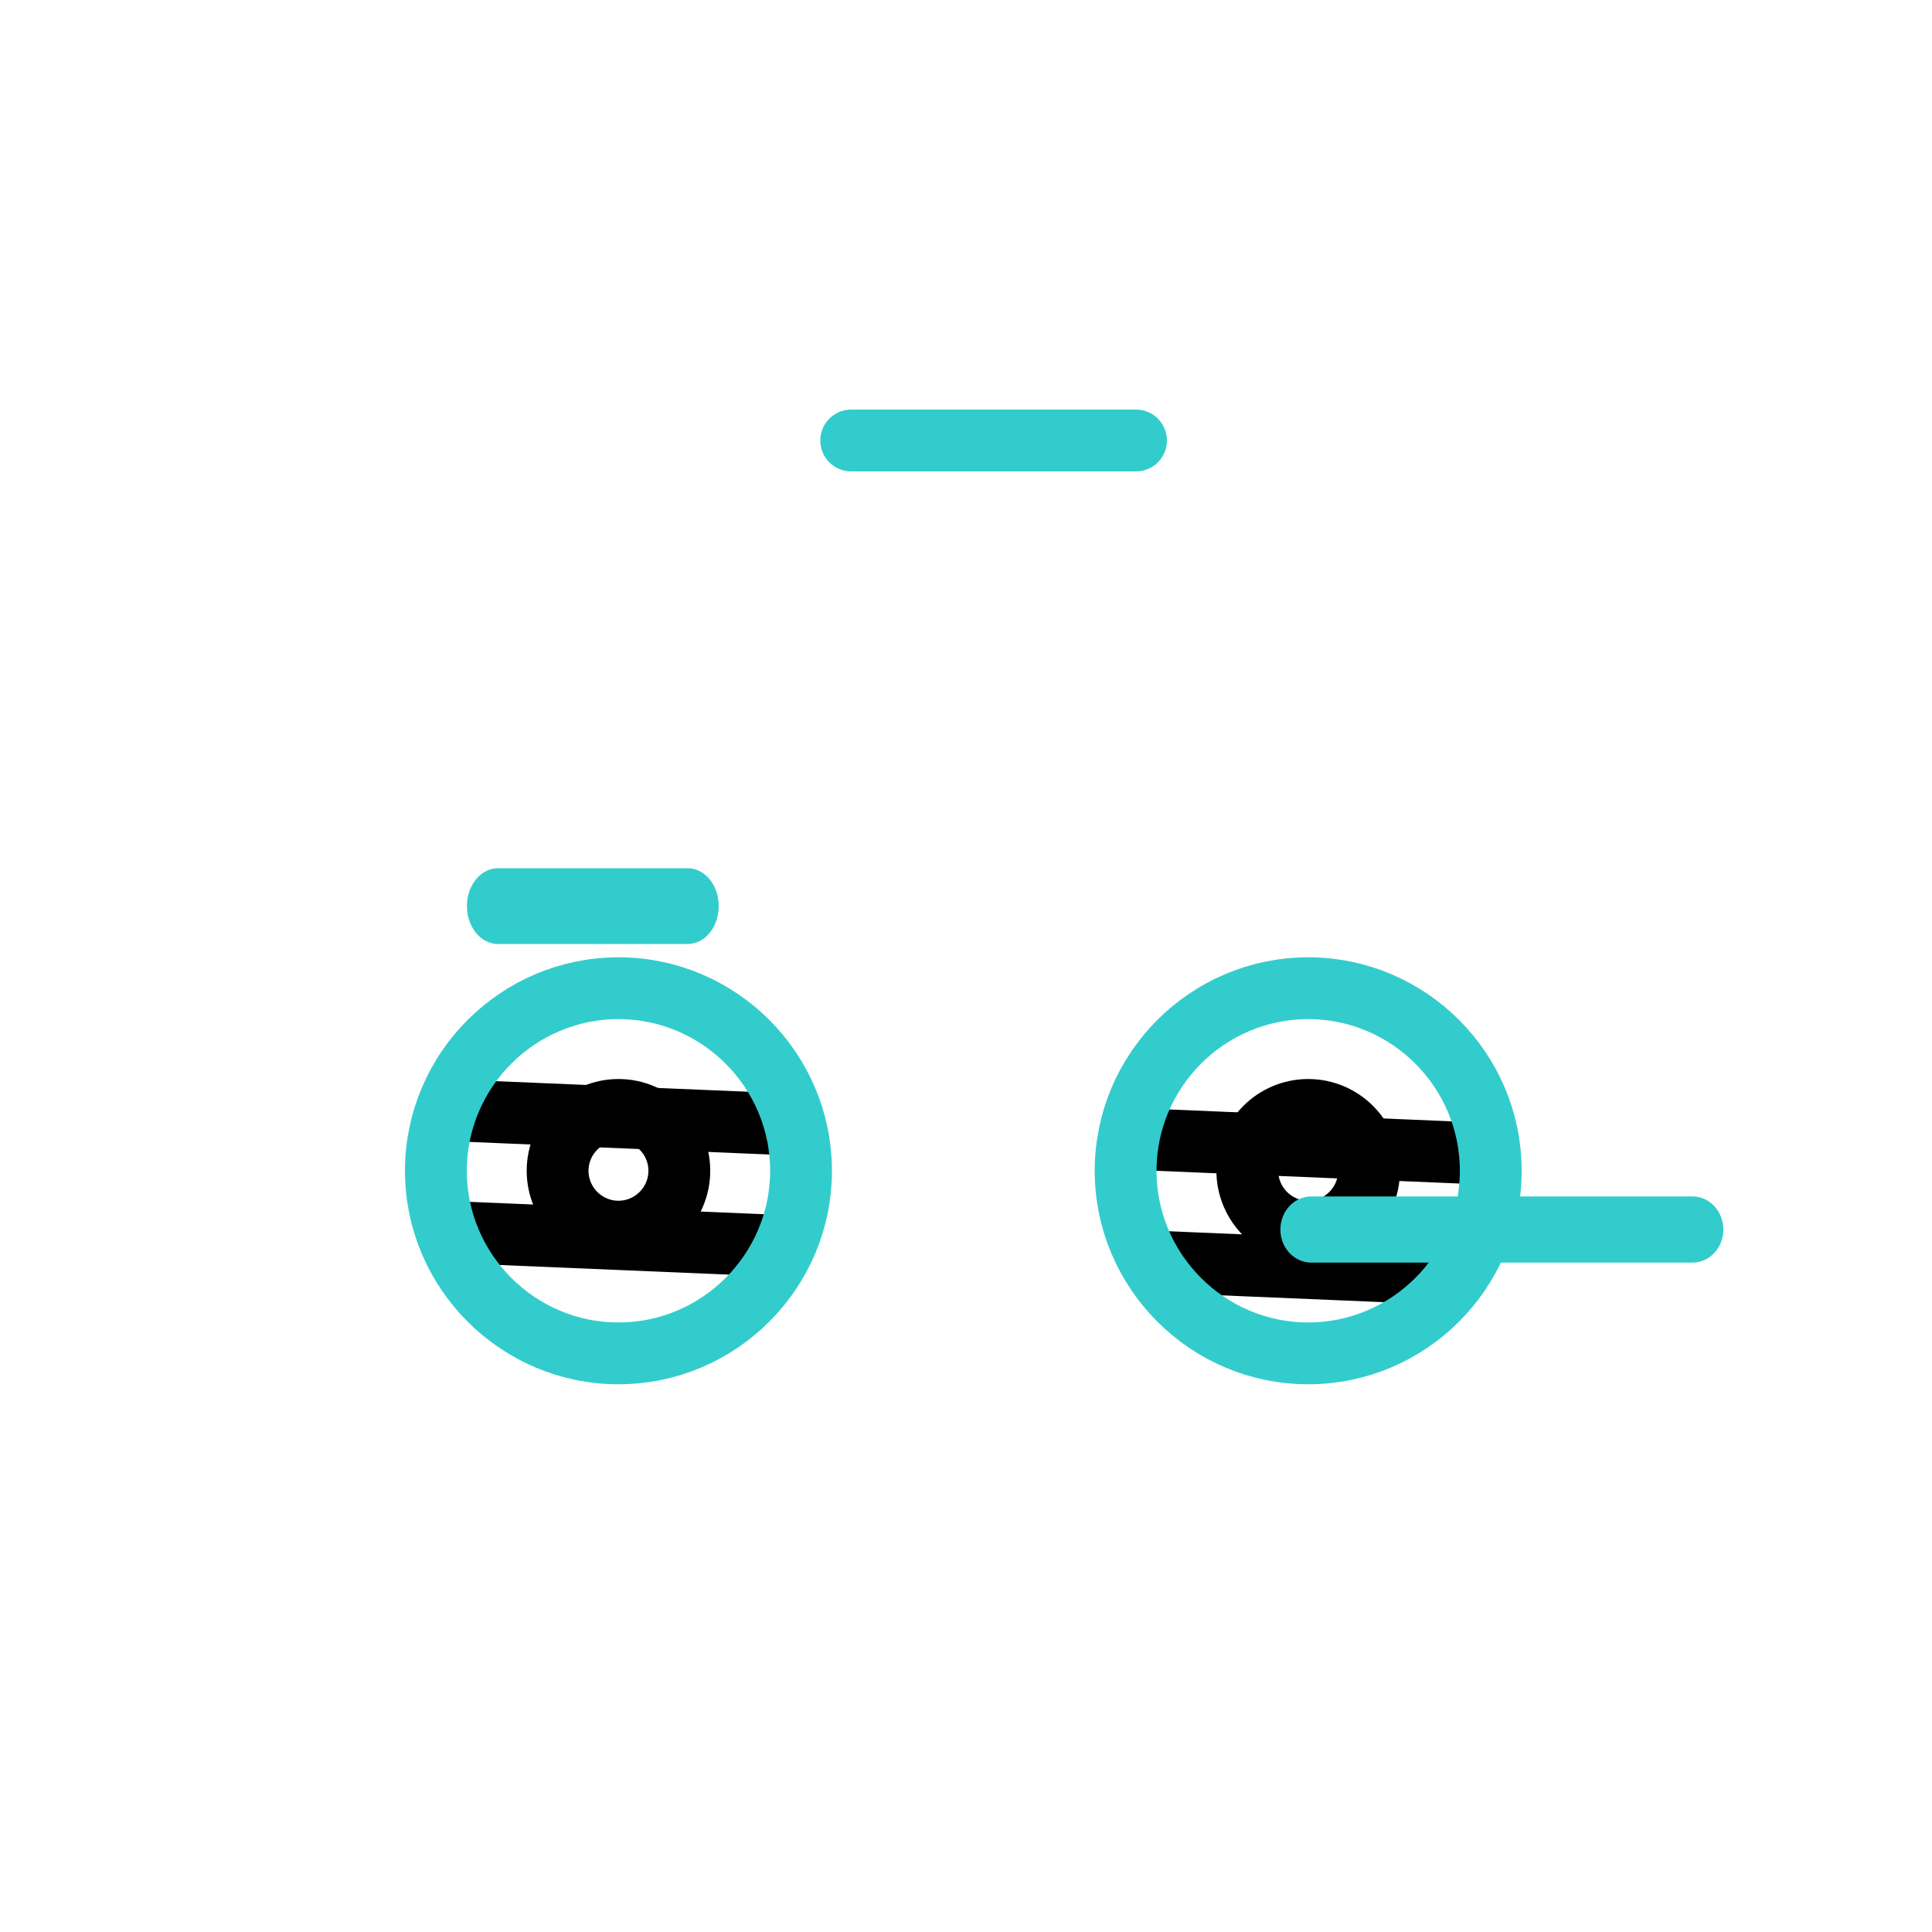 <svg xmlns="http://www.w3.org/2000/svg" xmlns:xlink="http://www.w3.org/1999/xlink" viewBox="0 0 500 500" width="500" height="500" preserveAspectRatio="xMidYMid meet" style="width: 100%; height: 100%; transform: translate3d(0px, 0px, 0px); content-visibility: visible;"><defs><clipPath id="__lottie_element_143"><rect width="500" height="500" x="0" y="0"></rect></clipPath><g id="__lottie_element_151"><g transform="matrix(1,0,0,1,102.356,245.297)" opacity="1" style="display: block;"><path fill="rgb(255,0,0)" fill-opacity="1" d=" M57.7,104.95 C83.73,104.95 104.95,83.73 104.95,57.7 C104.95,31.68 83.73,10.45 57.7,10.45 C31.68,10.45 10.45,31.68 10.45,57.7 C10.45,83.73 31.68,104.95 57.7,104.95z M236.2,104.95 C262.23,104.95 283.45,83.73 283.45,57.7 C283.45,31.68 262.23,10.45 236.2,10.45 C210.18,10.45 188.95,31.68 188.95,57.7 C188.95,83.73 210.18,104.95 236.2,104.95z"></path><g opacity="1" transform="matrix(1,0,0,1,57.702,57.703)"></g><g opacity="1" transform="matrix(1,0,0,1,236.202,57.703)"></g></g></g><filter id="__lottie_element_155" filterUnits="objectBoundingBox" x="0%" y="0%" width="100%" height="100%"><feComponentTransfer in="SourceGraphic"><feFuncA type="table" tableValues="1.0 0.0"></feFuncA></feComponentTransfer></filter><mask id="__lottie_element_151_2" mask-type="alpha"><g filter="url(#__lottie_element_155)"><rect width="500" height="500" x="0" y="0" fill="#ffffff" opacity="0"></rect><use xlink:href="#__lottie_element_151"></use></g></mask></defs><g clip-path="url(#__lottie_element_143)"><g mask="url(#__lottie_element_151_2)" style="display: block;"><g transform="matrix(0.999,0.042,-0.042,0.999,71.559,137.481)" opacity="1"><g opacity="1" transform="matrix(1,0,0,1,0,0)"><path stroke-linecap="round" stroke-linejoin="round" fill-opacity="0" stroke="rgb(0,0,0)" stroke-opacity="1" stroke-width="16" d=" M13.952,147.827 C13.952,147.827 349.952,147.827 349.952,147.827"></path></g><g opacity="1" transform="matrix(1,0,0,1,225.324,45.015)"><path stroke-linecap="round" stroke-linejoin="round" fill-opacity="0" stroke="rgb(0,0,0)" stroke-opacity="1" stroke-width="16" d=" M50.372,31.062 C50.372,31.062 -50.373,31.062 -50.373,31.062 C-50.373,31.062 -50.373,-31.062 -50.373,-31.062"></path></g><g opacity="1" transform="matrix(1,0,0,1,181.952,94.89)"><path stroke-linecap="round" stroke-linejoin="round" fill-opacity="0" stroke="rgb(0,0,0)" stroke-opacity="1" stroke-width="16" d=" M-171.5,84.438 C-171.5,84.438 -171.5,23.188 -171.5,23.188 C-171.5,6.04 -160.185,-6.443 -143.5,-11.812 C-143.5,-11.812 -121.745,-18.812 -121.745,-18.812 C-121.745,-18.812 -104.245,-63.438 -104.245,-63.438 C-98.991,-76.837 -90.268,-84.438 -72.745,-84.438 C-72.745,-84.438 44.855,-84.438 44.855,-84.438 C44.855,-84.438 93.745,-18.812 93.745,-18.812 C93.745,-18.812 143.5,-11.812 143.5,-11.812 C160.856,-9.37 171.5,6.041 171.5,23.188 C171.5,23.188 171.5,84.438 171.5,84.438 C171.5,84.438 -171.5,84.438 -171.5,84.438z"></path></g><g opacity="1" transform="matrix(1,0,0,1,101.83,45.015)"><path stroke-linecap="round" stroke-linejoin="round" fill-opacity="0" stroke="rgb(0,0,0)" stroke-opacity="1" stroke-width="16" d=" M-41.624,31.062 C-41.624,31.062 41.624,31.062 41.624,31.062 C41.624,31.062 41.624,-31.062 41.624,-31.062"></path></g><g opacity="1" transform="matrix(1,0,0,1,0,0)"><path stroke-linecap="round" stroke-linejoin="round" fill-opacity="0" stroke="rgb(51,204,204)" stroke-opacity="1" stroke-width="16" d=" M174.952,107.577 C174.952,107.577 188.952,107.577 188.952,107.577"></path></g></g></g><g transform="matrix(1,0,0,1,102.356,245.297)" opacity="1" style="display: block;"><g opacity="1" transform="matrix(1,0,0,1,57.702,57.703)"><path stroke-linecap="round" stroke-linejoin="round" fill-opacity="0" stroke="rgb(0,0,0)" stroke-opacity="1" stroke-width="16" d=" M0,15.75 C8.675,15.75 15.75,8.675 15.75,0 C15.75,-8.675 8.675,-15.75 0,-15.75 C-8.675,-15.75 -15.75,-8.675 -15.75,0 C-15.75,8.675 -8.675,15.75 0,15.75z"></path></g><g opacity="1" transform="matrix(1,0,0,1,236.202,57.703)"><path stroke-linecap="round" stroke-linejoin="round" fill-opacity="0" stroke="rgb(0,0,0)" stroke-opacity="1" stroke-width="16" d=" M0,15.75 C8.675,15.75 15.75,8.675 15.75,0 C15.75,-8.675 8.675,-15.75 0,-15.75 C-8.675,-15.75 -15.75,-8.675 -15.75,0 C-15.75,8.675 -8.675,15.75 0,15.75z"></path></g><g opacity="1" transform="matrix(1,0,0,1,57.702,57.703)"><path stroke-linecap="round" stroke-linejoin="round" fill-opacity="0" stroke="rgb(51,204,204)" stroke-opacity="1" stroke-width="16" d=" M0,47.251 C26.025,47.251 47.25,26.025 47.25,0.001 C47.25,-26.024 26.025,-47.251 0,-47.251 C-26.025,-47.251 -47.25,-26.024 -47.25,0.001 C-47.25,26.025 -26.025,47.251 0,47.251z"></path></g><g opacity="1" transform="matrix(1,0,0,1,236.202,57.703)"><path stroke-linecap="round" stroke-linejoin="round" fill-opacity="0" stroke="rgb(51,204,204)" stroke-opacity="1" stroke-width="16" d=" M0,47.251 C26.025,47.251 47.25,26.025 47.25,0.001 C47.25,-26.024 26.025,-47.251 0,-47.251 C-26.025,-47.251 -47.25,-26.024 -47.25,0.001 C-47.25,26.025 -26.025,47.251 0,47.251z"></path></g></g><g transform="matrix(1,0,0,1,264,272)" opacity="1" style="display: block;"><g opacity="1" transform="matrix(1,0,0,1,0,0)"><path stroke-linecap="round" stroke-linejoin="miter" fill-opacity="0" stroke-miterlimit="4" stroke="rgb(51,204,204)" stroke-opacity="1" stroke-width="16" d="M0 0"></path></g></g><g transform="matrix(1,0,0,1,158,470)" opacity="1" style="display: block;"><g opacity="1" transform="matrix(1,0,0,1,0,0)"><path stroke-linecap="round" stroke-linejoin="miter" fill-opacity="0" stroke-miterlimit="4" stroke="rgb(51,204,204)" stroke-opacity="1" stroke-width="16" d="M0 0"></path></g></g><g transform="matrix(1,0,0,1,48,362)" opacity="1" style="display: block;"><g opacity="1" transform="matrix(1,0,0,1,0,0)"><path stroke-linecap="round" stroke-linejoin="miter" fill-opacity="0" stroke-miterlimit="4" stroke="rgb(51,204,204)" stroke-opacity="1" stroke-width="16" d="M0 0"></path></g></g><g transform="matrix(1,0,0,1,310,396)" opacity="1" style="display: block;"><g opacity="1" transform="matrix(1,0,0,1,0,0)"><path stroke-linecap="round" stroke-linejoin="miter" fill-opacity="0" stroke-miterlimit="4" stroke="rgb(51,204,204)" stroke-opacity="1" stroke-width="16" d="M0 0"></path></g></g><g transform="matrix(1,0,0,1,144,254)" opacity="1" style="display: block;"><g opacity="1" transform="matrix(1,0,0,1,0,0)"><path stroke-linecap="round" stroke-linejoin="miter" fill-opacity="0" stroke-miterlimit="4" stroke="rgb(51,204,204)" stroke-opacity="1" stroke-width="16" d=" M150,-140 C150,-140 113.809,-140 76.29,-140"></path></g></g><g transform="matrix(1,0,0,1,286,390)" opacity="1" style="display: none;"><g opacity="1" transform="matrix(1,0,0,1,0,0)"><path stroke-linecap="round" stroke-linejoin="miter" fill-opacity="0" stroke-miterlimit="4" stroke="rgb(51,204,204)" stroke-opacity="1" stroke-width="16" d="M0 0"></path></g></g><g transform="matrix(1,0,0,1.07,288,468)" opacity="1" style="display: block;"><g opacity="1" transform="matrix(1,0,0,1,0,0)"><path stroke-linecap="round" stroke-linejoin="miter" fill-opacity="0" stroke-miterlimit="4" stroke="rgb(51,204,204)" stroke-opacity="1" stroke-width="16" d=" M150,-140 C150,-140 95.853,-140 51.361,-140"></path></g></g><g transform="matrix(1,0,0,1.225,28,406)" opacity="1" style="display: block;"><g opacity="1" transform="matrix(1,0,0,1,0,0)"><path stroke-linecap="round" stroke-linejoin="miter" fill-opacity="0" stroke-miterlimit="4" stroke="rgb(51,204,204)" stroke-opacity="1" stroke-width="16" d=" M150,-140 C150,-140 128.172,-140 100.845,-140"></path></g></g></g></svg>